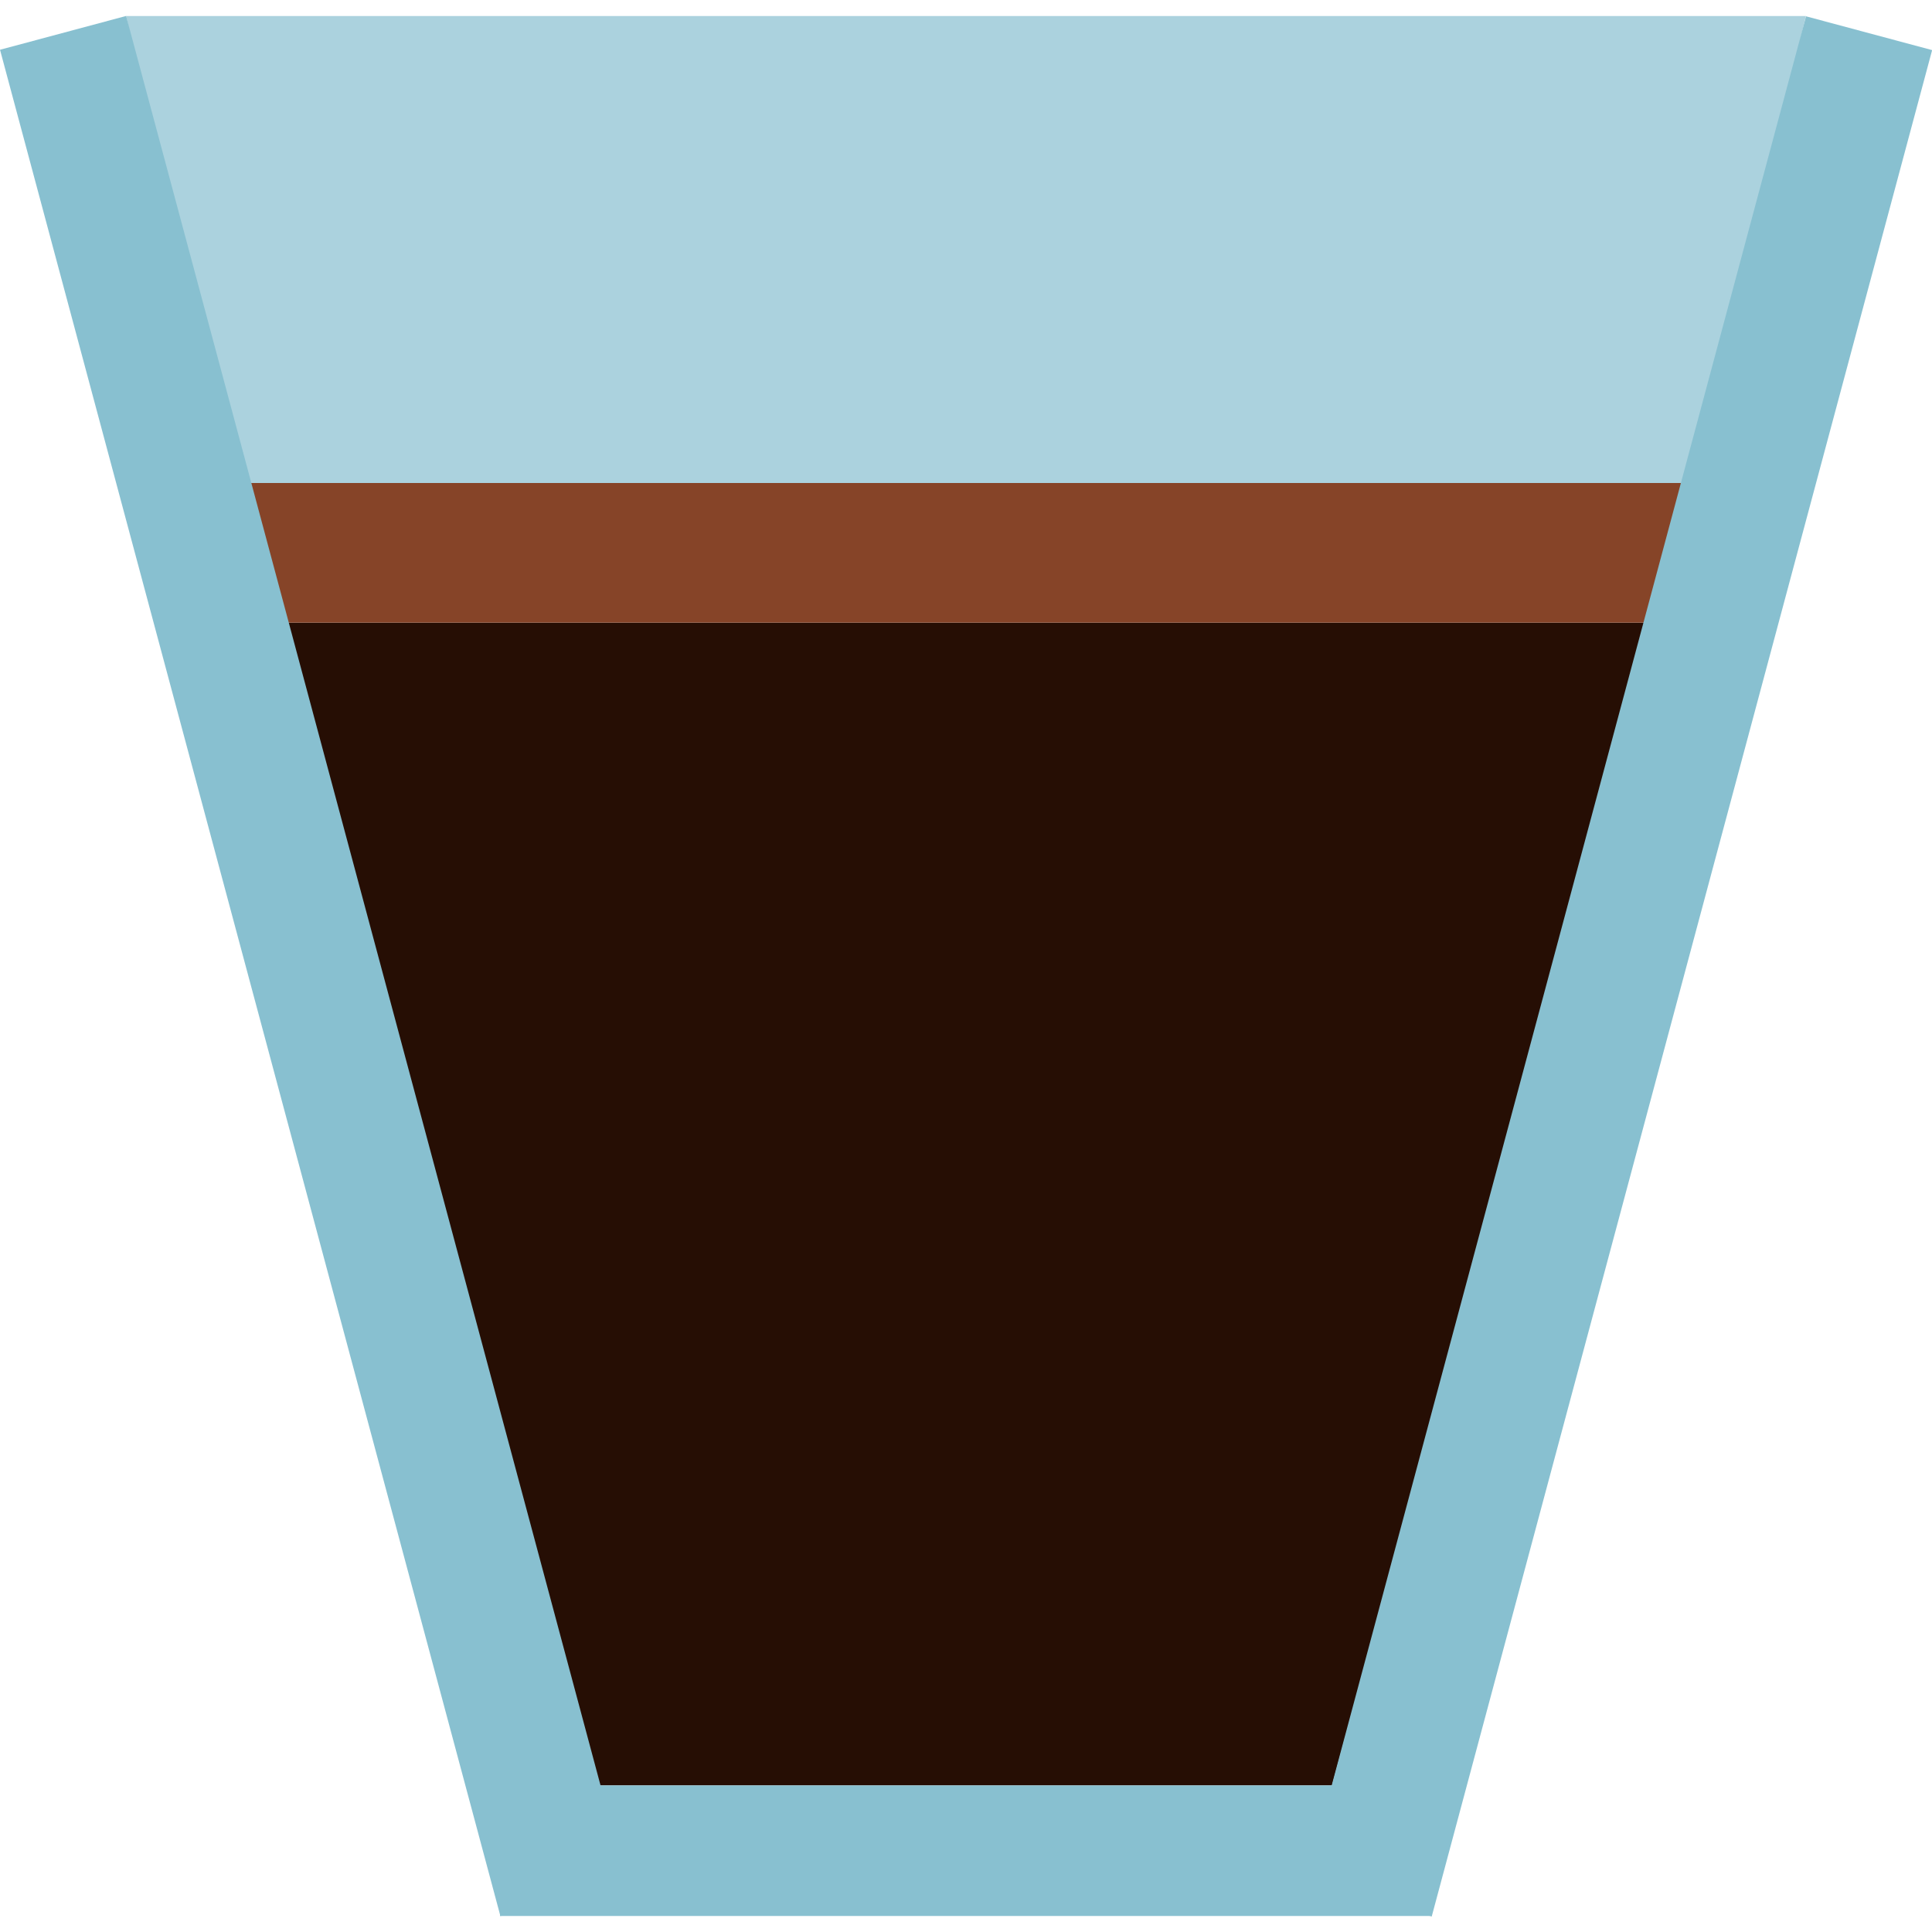 <svg xmlns="http://www.w3.org/2000/svg" style="isolation:isolate" viewBox="0 0 512 512" width="512pt" height="512pt"><defs><clipPath id="a"><path d="M0 0h512v512H0z"/></clipPath></defs><g clip-path="url(#a)"><path d="M158 473.154h195L437 165H75l83 308.154z" fill="#260E04"/><path d="M33.416 4.246L62 128h387L478.584 4.246H33.416z" fill="#88C0D0" fill-opacity=".7"/><path fill="#864428" d="M62 128h396v37H62z"/><path fill="#88C0D0" d="M.004 13.188l33.419-8.96 132.608 494.592-33.419 8.96z"/><path fill="#88C0D0" d="M132.515 473.154h246.969v34.6H132.515z"/><path fill="#88C0D0" d="M478.615 4.321l33.419 8.96-132.608 494.592-33.419-8.96z"/></g></svg>